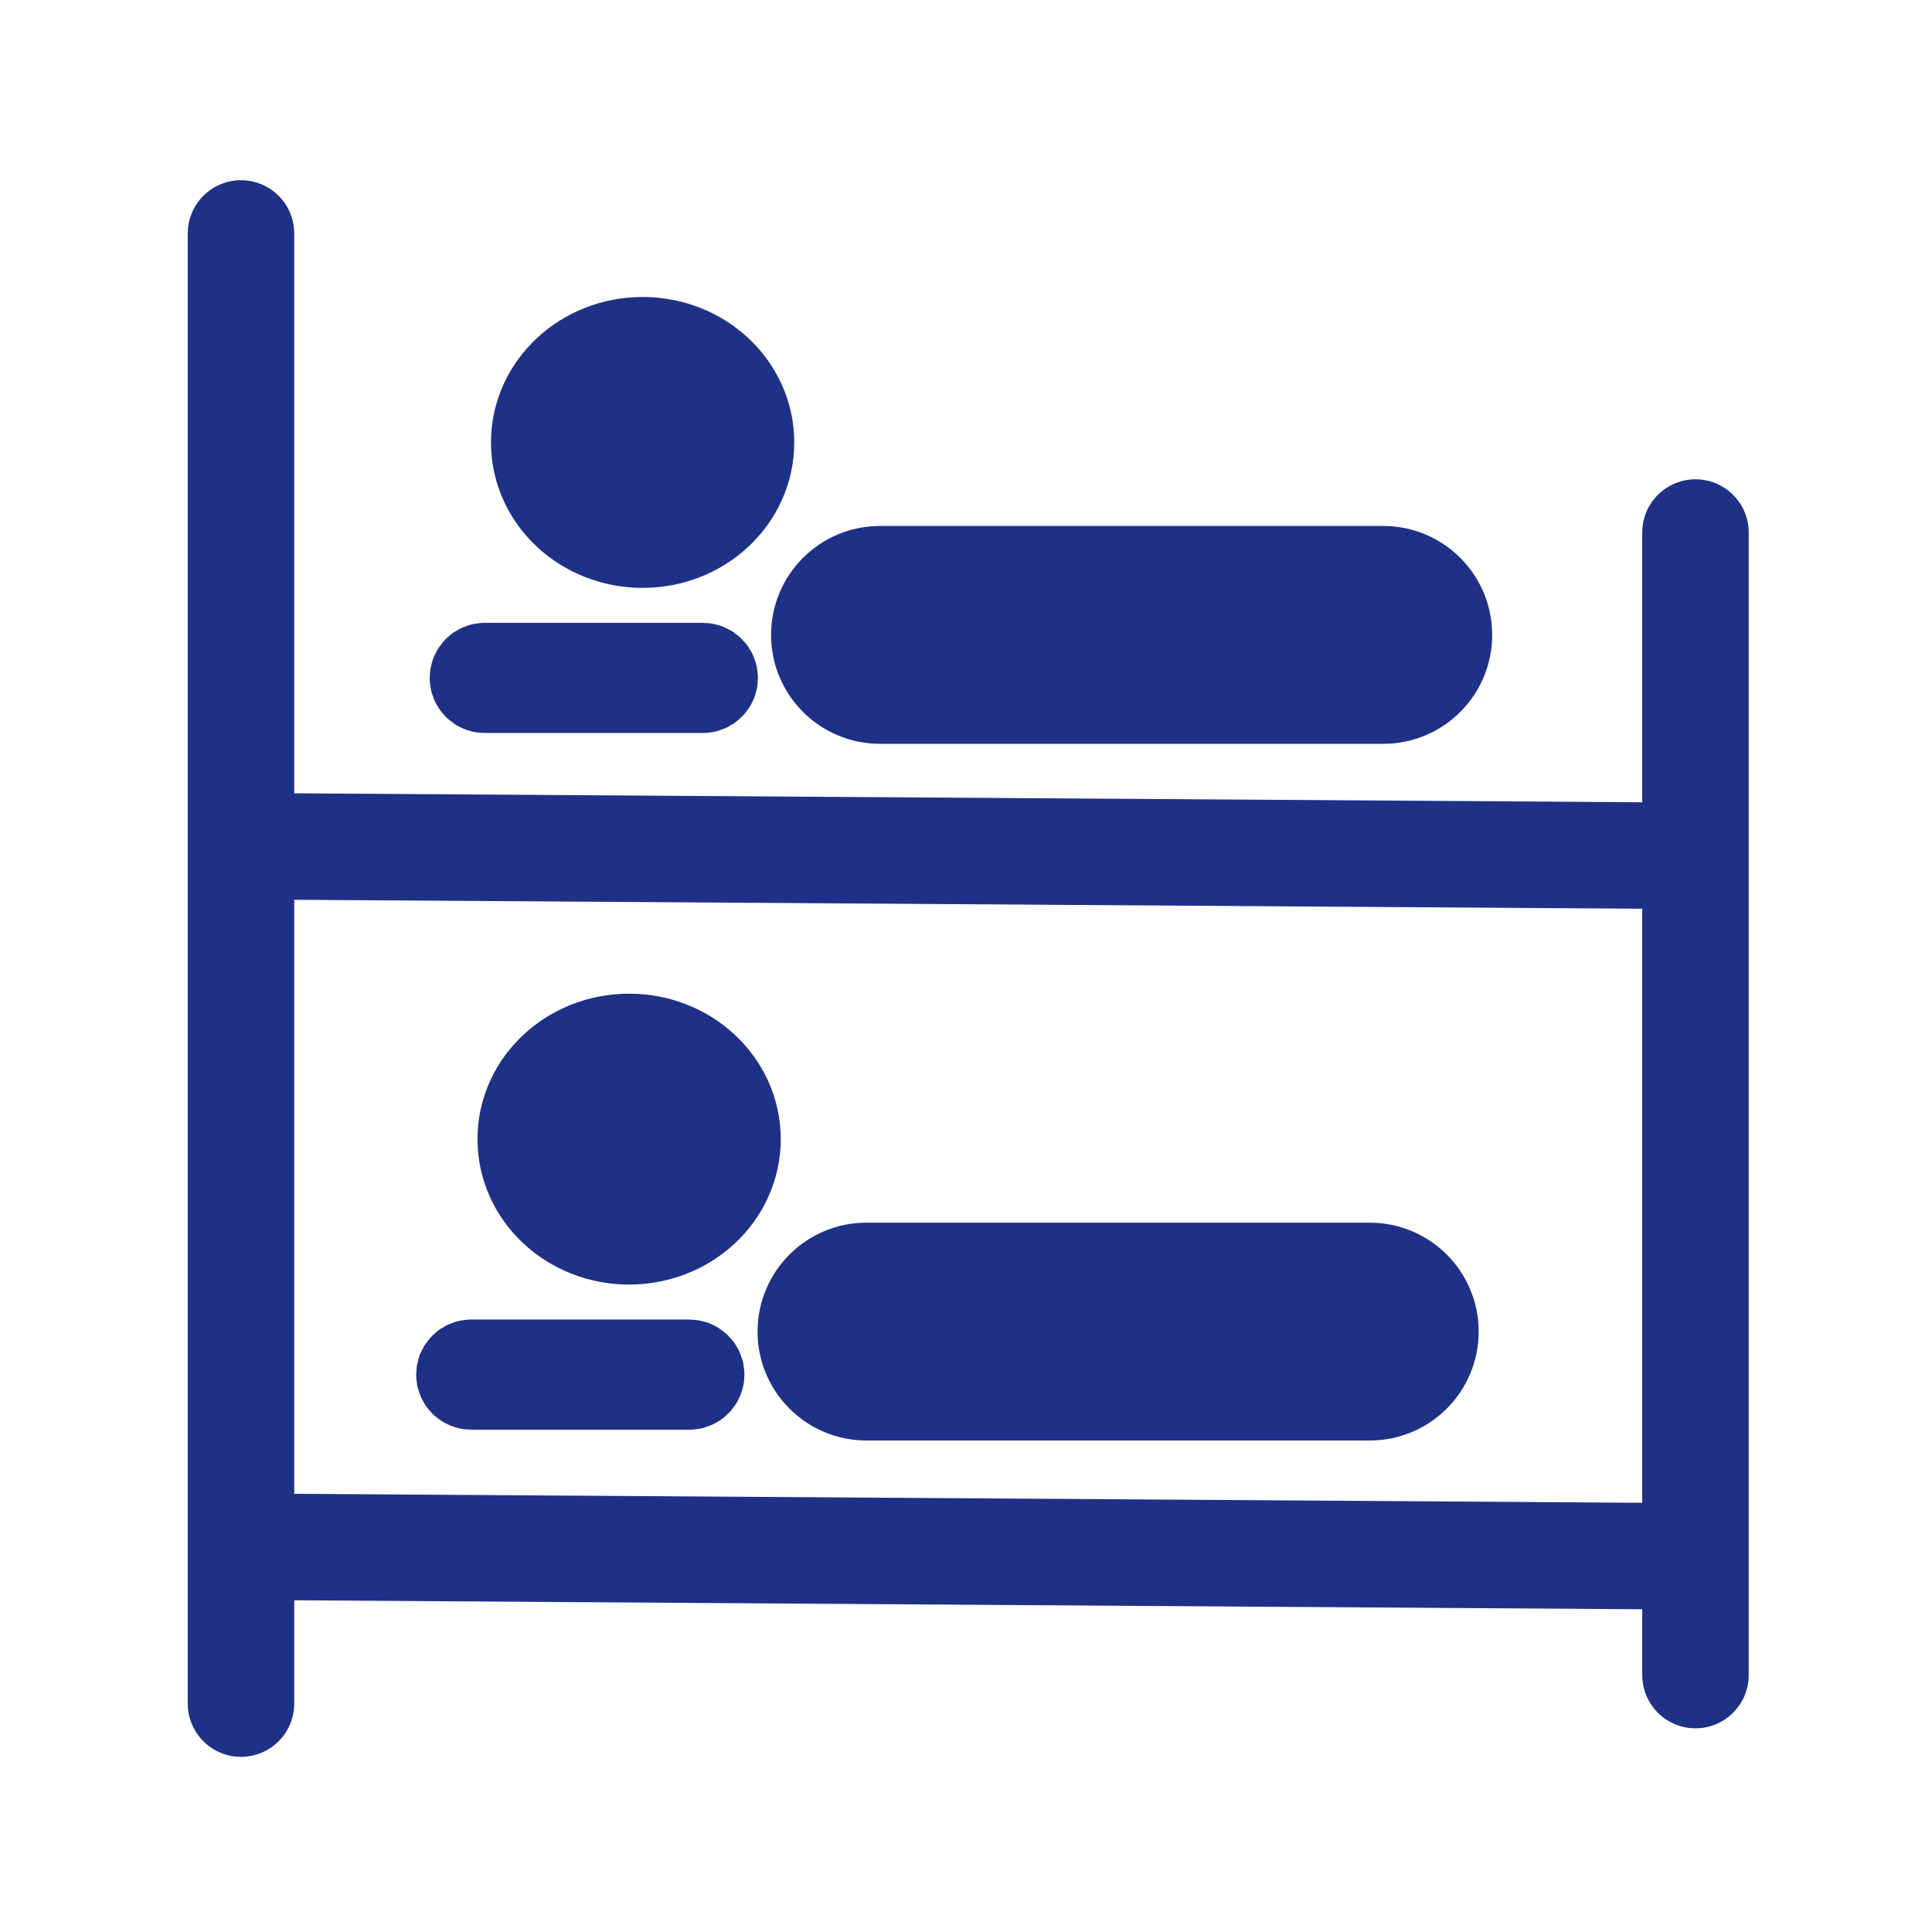<svg width="580" height="580" viewBox="0 0 580 580" fill="none" xmlns="http://www.w3.org/2000/svg">
<path fill-rule="evenodd" clip-rule="evenodd" d="M72.349 70.082V511.433V70.082Z" fill="#1F3087"/>
<path d="M72.349 70.082V511.433" stroke="#1F3087" stroke-width="31.963" stroke-linecap="round"/>
<path fill-rule="evenodd" clip-rule="evenodd" d="M76.63 464.355L504.709 467.209L76.63 464.355Z" fill="#1F3087"/>
<path d="M76.63 464.355L504.709 467.209" stroke="#1F3087" stroke-width="31.963"/>
<path fill-rule="evenodd" clip-rule="evenodd" d="M508.99 502.872V159.869V502.872Z" fill="#1F3087"/>
<path d="M508.99 502.872V159.869" stroke="#1F3087" stroke-width="31.963" stroke-linecap="round"/>
<path d="M411.213 382.532H260.124C250.614 382.532 242.904 390.241 242.904 399.752C242.904 409.262 250.614 416.972 260.124 416.972H411.213C420.723 416.972 428.433 409.262 428.433 399.752C428.433 390.241 420.723 382.532 411.213 382.532Z" fill="#1F3087" stroke="#1F3087" stroke-width="30.958"/>
<path d="M188.863 365.735C203.013 365.735 214.485 355.096 214.485 341.971C214.485 328.847 203.013 318.208 188.863 318.208C174.713 318.208 163.242 328.847 163.242 341.971C163.242 355.096 174.713 365.735 188.863 365.735Z" fill="#1F3087" stroke="#1F3087" stroke-width="39.804"/>
<path d="M206.947 409.592H141.469C139.771 409.592 138.394 410.969 138.394 412.667C138.394 414.365 139.771 415.742 141.469 415.742H206.947C208.646 415.742 210.022 414.365 210.022 412.667C210.022 410.969 208.646 409.592 206.947 409.592Z" fill="#1F3087" stroke="#1F3087" stroke-width="26.92"/>
<path fill-rule="evenodd" clip-rule="evenodd" d="M80.876 254.087L508.955 256.941L80.876 254.087Z" fill="#1F3087"/>
<path d="M80.876 254.087L508.955 256.941" stroke="#1F3087" stroke-width="31.963"/>
<path d="M415.268 173.381H264.179C254.669 173.381 246.959 181.091 246.959 190.602C246.959 200.112 254.669 207.822 264.179 207.822H415.268C424.778 207.822 432.488 200.112 432.488 190.602C432.488 181.091 424.778 173.381 415.268 173.381Z" fill="#1F3087" stroke="#1F3087" stroke-width="30.958"/>
<path d="M192.918 156.585C207.069 156.585 218.54 145.945 218.54 132.821C218.54 119.697 207.069 109.058 192.918 109.058C178.768 109.058 167.297 119.697 167.297 132.821C167.297 145.945 178.768 156.585 192.918 156.585Z" fill="#1F3087" stroke="#1F3087" stroke-width="39.804"/>
<path d="M211.002 200.441H145.524C143.825 200.441 142.449 201.818 142.449 203.516C142.449 205.215 143.825 206.591 145.524 206.591H211.002C212.7 206.591 214.077 205.215 214.077 203.516C214.077 201.818 212.7 200.441 211.002 200.441Z" fill="#1F3087" stroke="#1F3087" stroke-width="26.92"/>
</svg>
